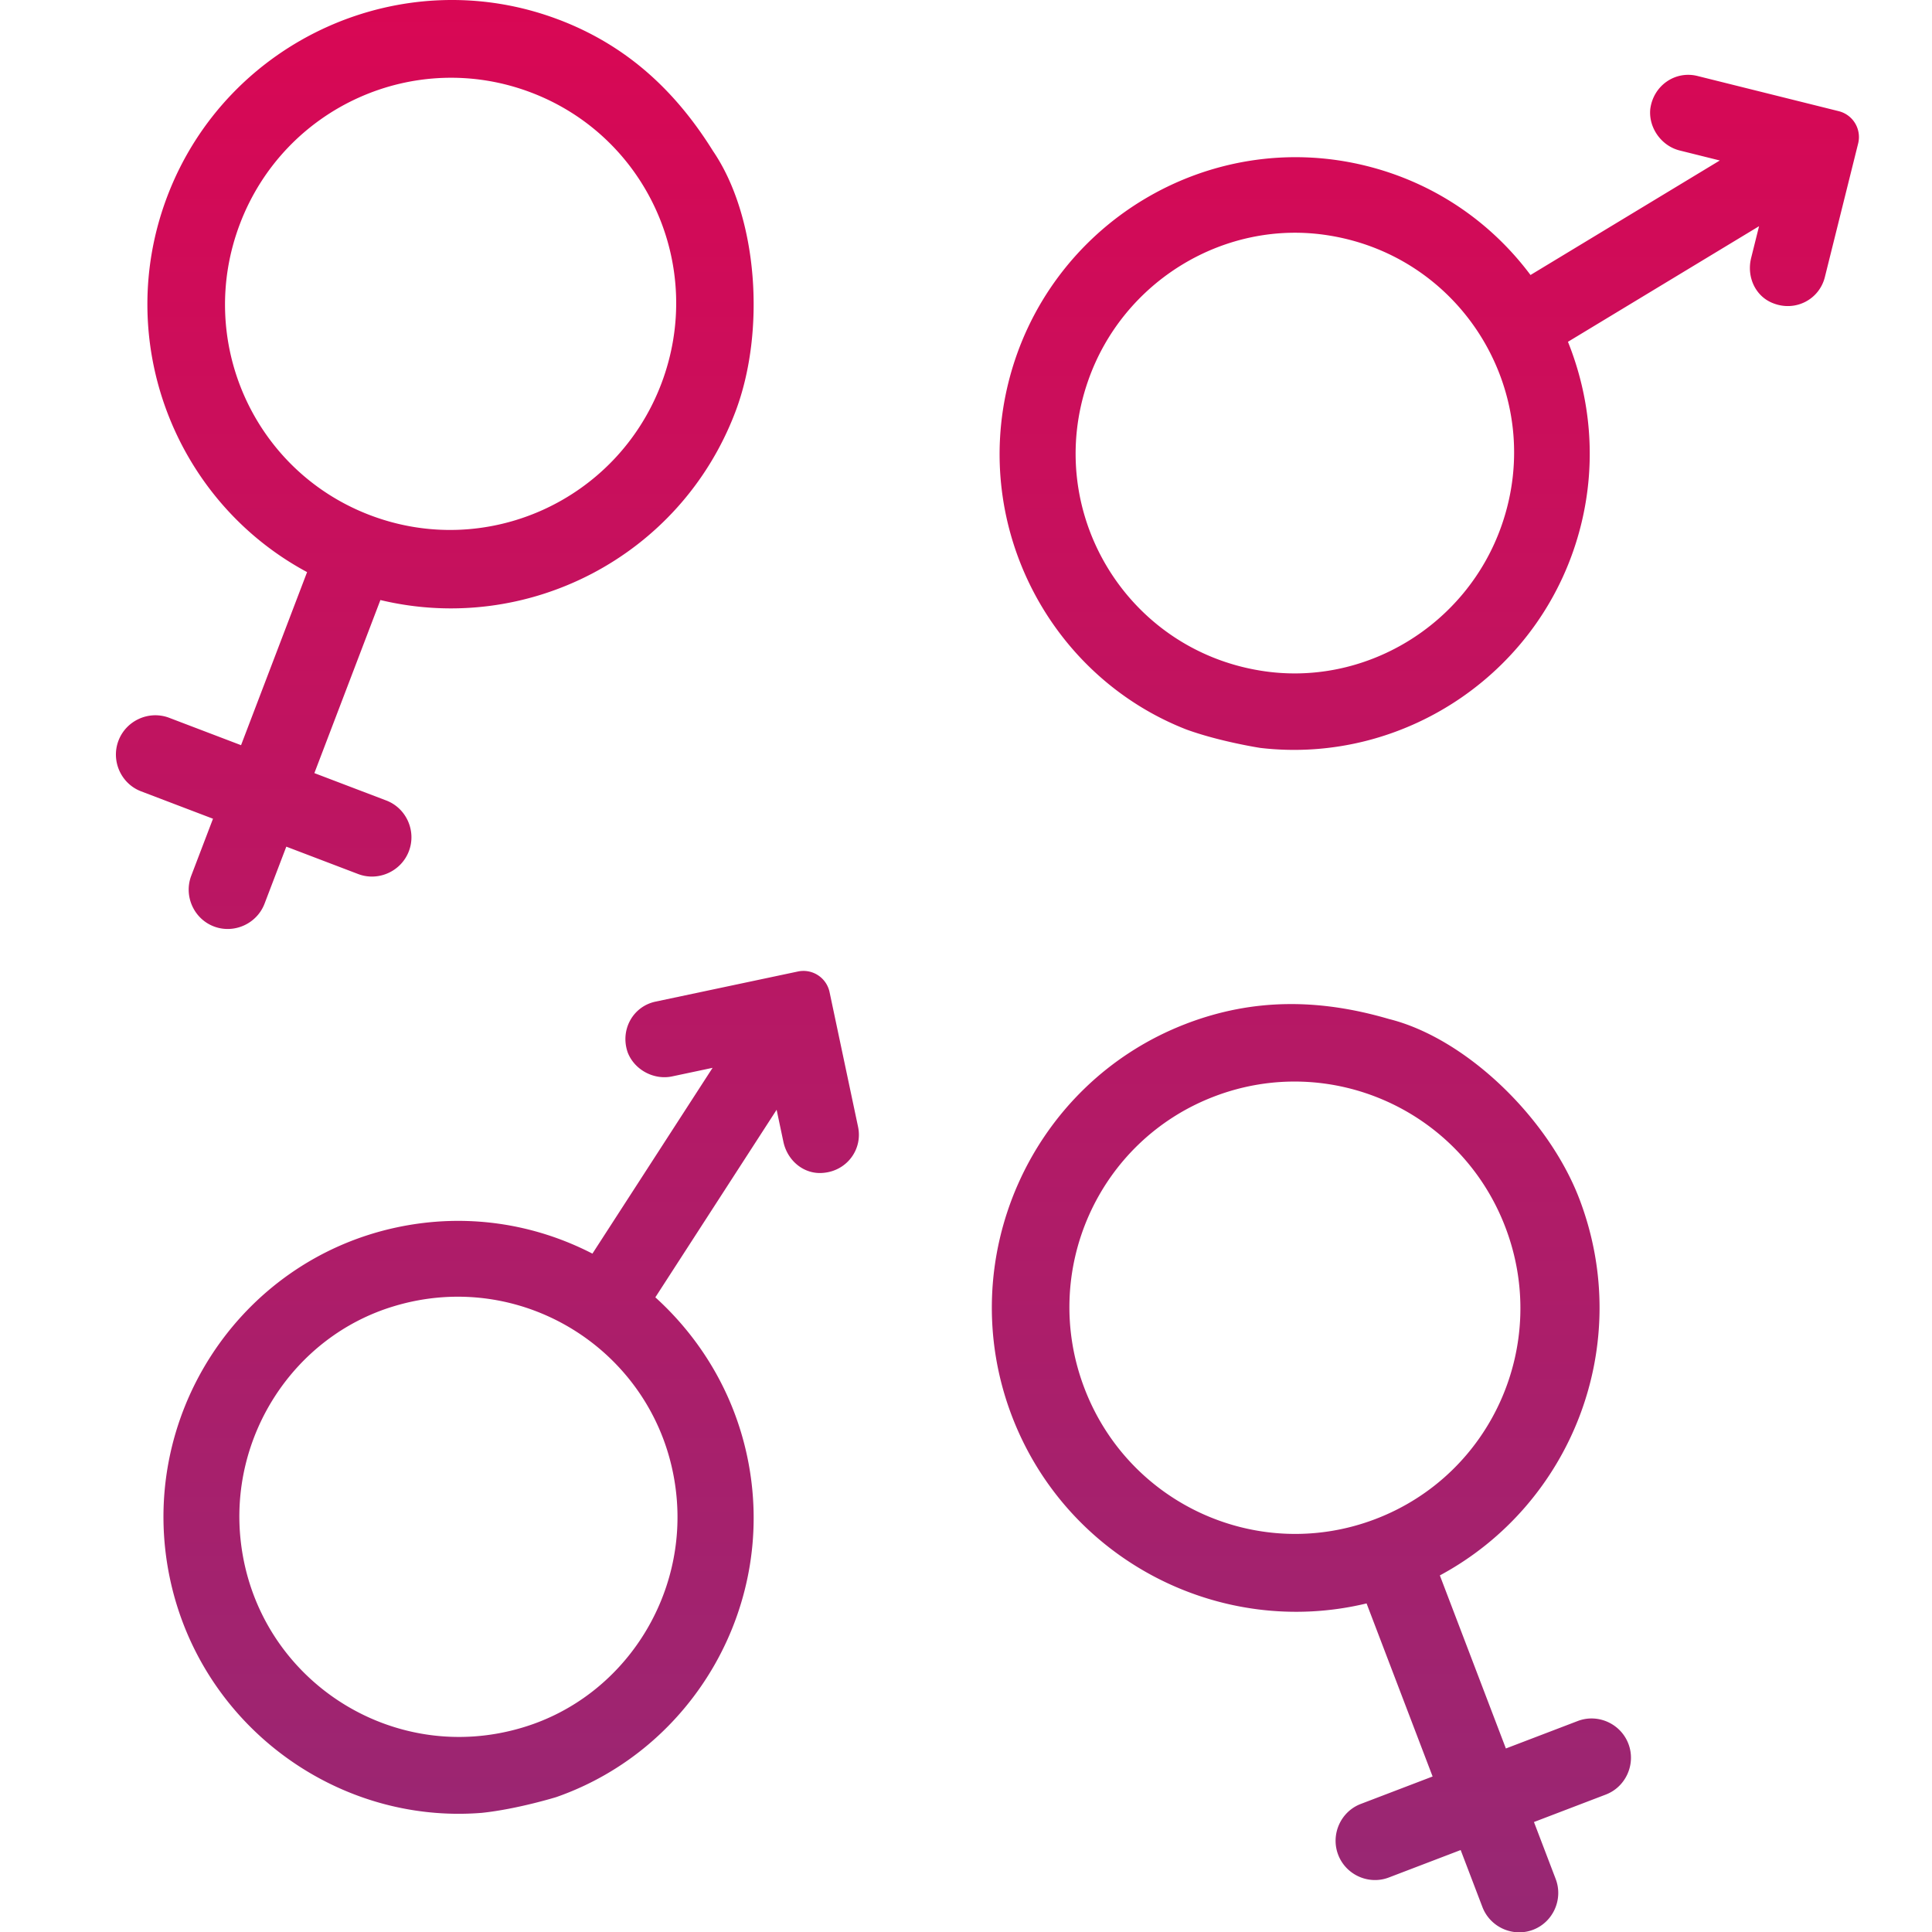 <svg viewBox="0 0 150 150" xmlns="http://www.w3.org/2000/svg" fill-rule="evenodd" clip-rule="evenodd" stroke-linejoin="round" stroke-miterlimit="1.414"><path d="M38.829 1.73c5.92 2.256 10.187 6.197 13.497 11.51 3.93 5.768 4.644 15.81 1.943 22.887-4.846 12.701-18.272 19.53-31.093 16.455L17.39 67.748l6.299 2.399c1.763.671 2.657 2.676 1.982 4.446-.675 1.77-2.678 2.67-4.442 2l-6.298-2.4-1.905 4.992c-.675 1.77-2.678 2.671-4.441 2-1.764-.672-2.658-2.677-1.983-4.447l1.905-4.992-6.298-2.399C.444 68.676-.45 66.671.225 64.901c.675-1.77 2.679-2.67 4.442-1.999l6.298 2.399 5.787-15.166C5.136 43.902-.308 29.814 4.514 17.175 9.746 3.464 25.162-3.474 38.829 1.732V1.73zM10.875 19.6c-3.906 10.236 1.186 21.657 11.39 25.543 10.202 3.886 21.611-1.249 25.517-11.486C51.688 23.42 46.596 12 36.393 8.113 26.19 4.226 14.781 9.362 10.875 19.599v.001zm82.94 70.1c5.917-2.261 11.725-2.164 17.733-.406 6.774 1.682 13.995 8.697 16.696 15.774 4.846 12.701-.618 26.737-12.228 32.986l5.786 15.165 6.296-2.406c1.762-.674 3.765.226 4.44 1.995.675 1.769-.218 3.776-1.981 4.45l-6.295 2.406 1.905 4.992c.674 1.77-.219 3.777-1.981 4.45-1.763.674-3.765-.226-4.441-1.995l-1.905-4.992-6.295 2.406c-1.763.674-3.765-.226-4.44-1.995-.675-1.769.218-3.776 1.981-4.45l6.295-2.406-5.787-15.166c-12.816 3.089-26.26-3.791-31.083-16.429-5.233-13.712 1.642-29.156 15.304-34.378V89.7zm-8.946 31.948c3.906 10.237 15.312 15.363 25.51 11.464 10.198-3.898 15.287-15.328 11.38-25.565-3.905-10.237-15.311-15.362-25.51-11.464-10.198 3.898-15.286 15.329-11.38 25.565zM47.282 87.774c-1.965.416-3.122 2.459-2.437 4.445.59 1.54 2.305 2.443 3.89 2.108l3.55-.752-10.529 16.281c-5.13-2.644-11.09-3.581-17.111-2.307-13.946 2.951-22.877 16.763-19.91 30.787 2.725 12.877 14.626 21.547 27.324 20.525 3.11-.325 6.529-1.381 6.529-1.381 12.087-4.223 19.456-16.971 16.731-29.848-1.187-5.61-4.118-10.384-8.05-13.947l10.628-16.436.593 2.805c.35 1.658 1.802 2.883 3.49 2.725 2.083-.174 3.47-2.066 3.052-4.042l-2.495-11.793a2.337 2.337 0 0 0-2.768-1.812l-12.487 2.642zm-11.578 63.589c-11.51 3.502-23.35-4.25-24.754-16.207-1.091-9.226 4.597-18.022 13.373-20.679 11.51-3.501 23.35 4.25 24.754 16.207 1.092 9.227-4.597 18.023-13.373 20.679zM134.451 9.59c.252-2.086 2.186-3.417 4.136-2.931l12.385 3.085a2.336 2.336 0 0 1 1.696 2.84l-2.914 11.697c-.488 1.96-2.564 3.055-4.513 2.3-1.587-.597-2.357-2.333-1.947-3.976l.693-2.782-16.746 10.13c1.978 4.925 2.525 10.5 1.139 16.064-3.182 12.772-15.384 21.013-28.101 19.523 0 0-3.536-.545-6.475-1.613-11.866-4.635-18.776-17.638-15.594-30.41 3.465-13.909 17.539-22.422 31.37-18.976 5.973 1.488 10.923 4.937 14.379 9.558l16.588-10.035-3.52-.877c-1.572-.392-2.719-1.954-2.576-3.597zM85.19 33.376c-3.968 11.367 3.288 23.516 15.171 25.403 9.054 1.45 18.017-3.973 21.071-12.747 3.967-11.367-3.289-23.516-15.172-25.402-9.054-1.45-18.017 3.972-21.07 12.746z" fill="url(#a)" transform="translate(9 -.001) scale(.886)"/><defs><linearGradient id="a" x2="1" gradientUnits="userSpaceOnUse" gradientTransform="rotate(90 76.309 76.26) scale(169.379)"><stop offset="0" stop-color="#d90754"/><stop offset="1" stop-color="#972874"/></linearGradient></defs></svg>